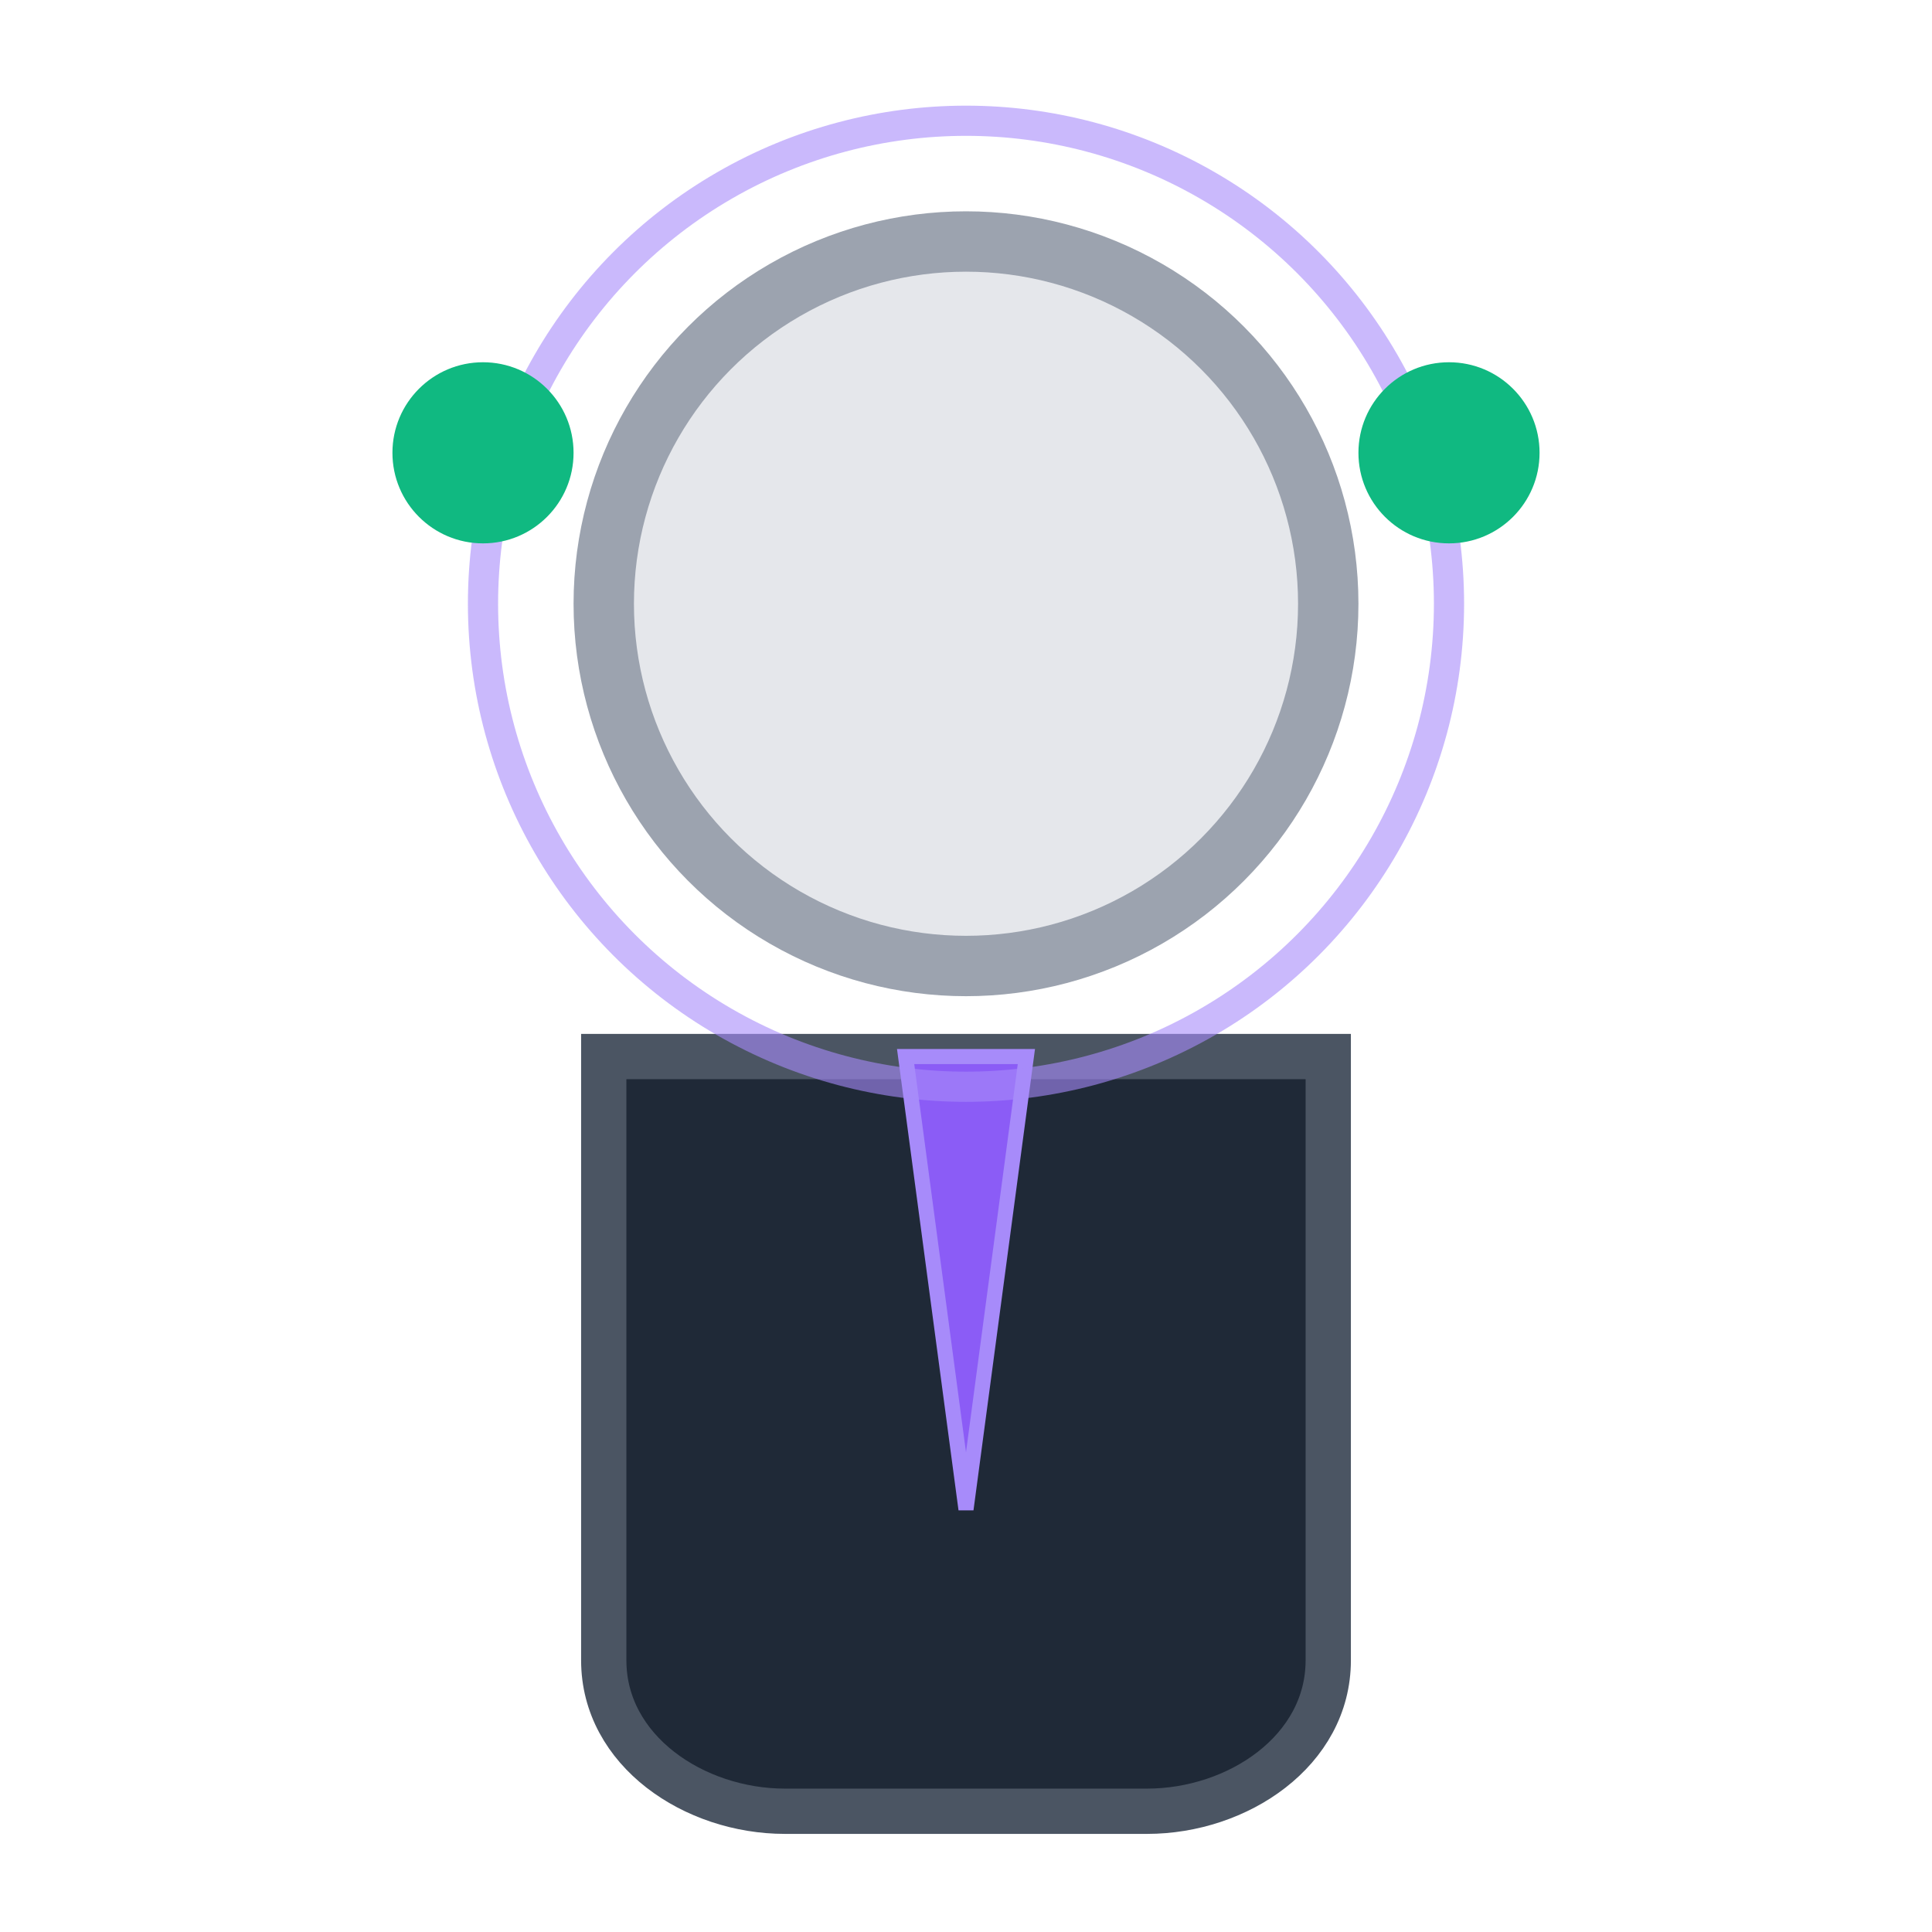 <svg viewBox="0 0 64 64" fill="none" xmlns="http://www.w3.org/2000/svg">
  <!-- Executive Person Base -->
  <circle cx="32" cy="20" r="12" fill="#E5E7EB" stroke="#9CA3AF" stroke-width="2"/>
  
  <!-- Business Suit Body -->
  <path d="M20 35 L44 35 L44 55 C44 58 41 60 38 60 L26 60 C23 60 20 58 20 55 Z" fill="#1F2937" stroke="#4B5563" stroke-width="1.5"/>
  
  <!-- Tie -->
  <path d="M30 35 L34 35 L32 50 Z" fill="#8B5CF6" stroke="#A78BFA" stroke-width="0.5"/>
  
  <!-- Professional Glow Effect -->
  <circle cx="32" cy="20" r="16" fill="none" stroke="#A78BFA" stroke-width="1" opacity="0.6"/>
  
  <!-- Success Indicators -->
  <circle cx="48" cy="15" r="3" fill="#10B981"/>
  <circle cx="16" cy="15" r="3" fill="#10B981"/>
</svg> 